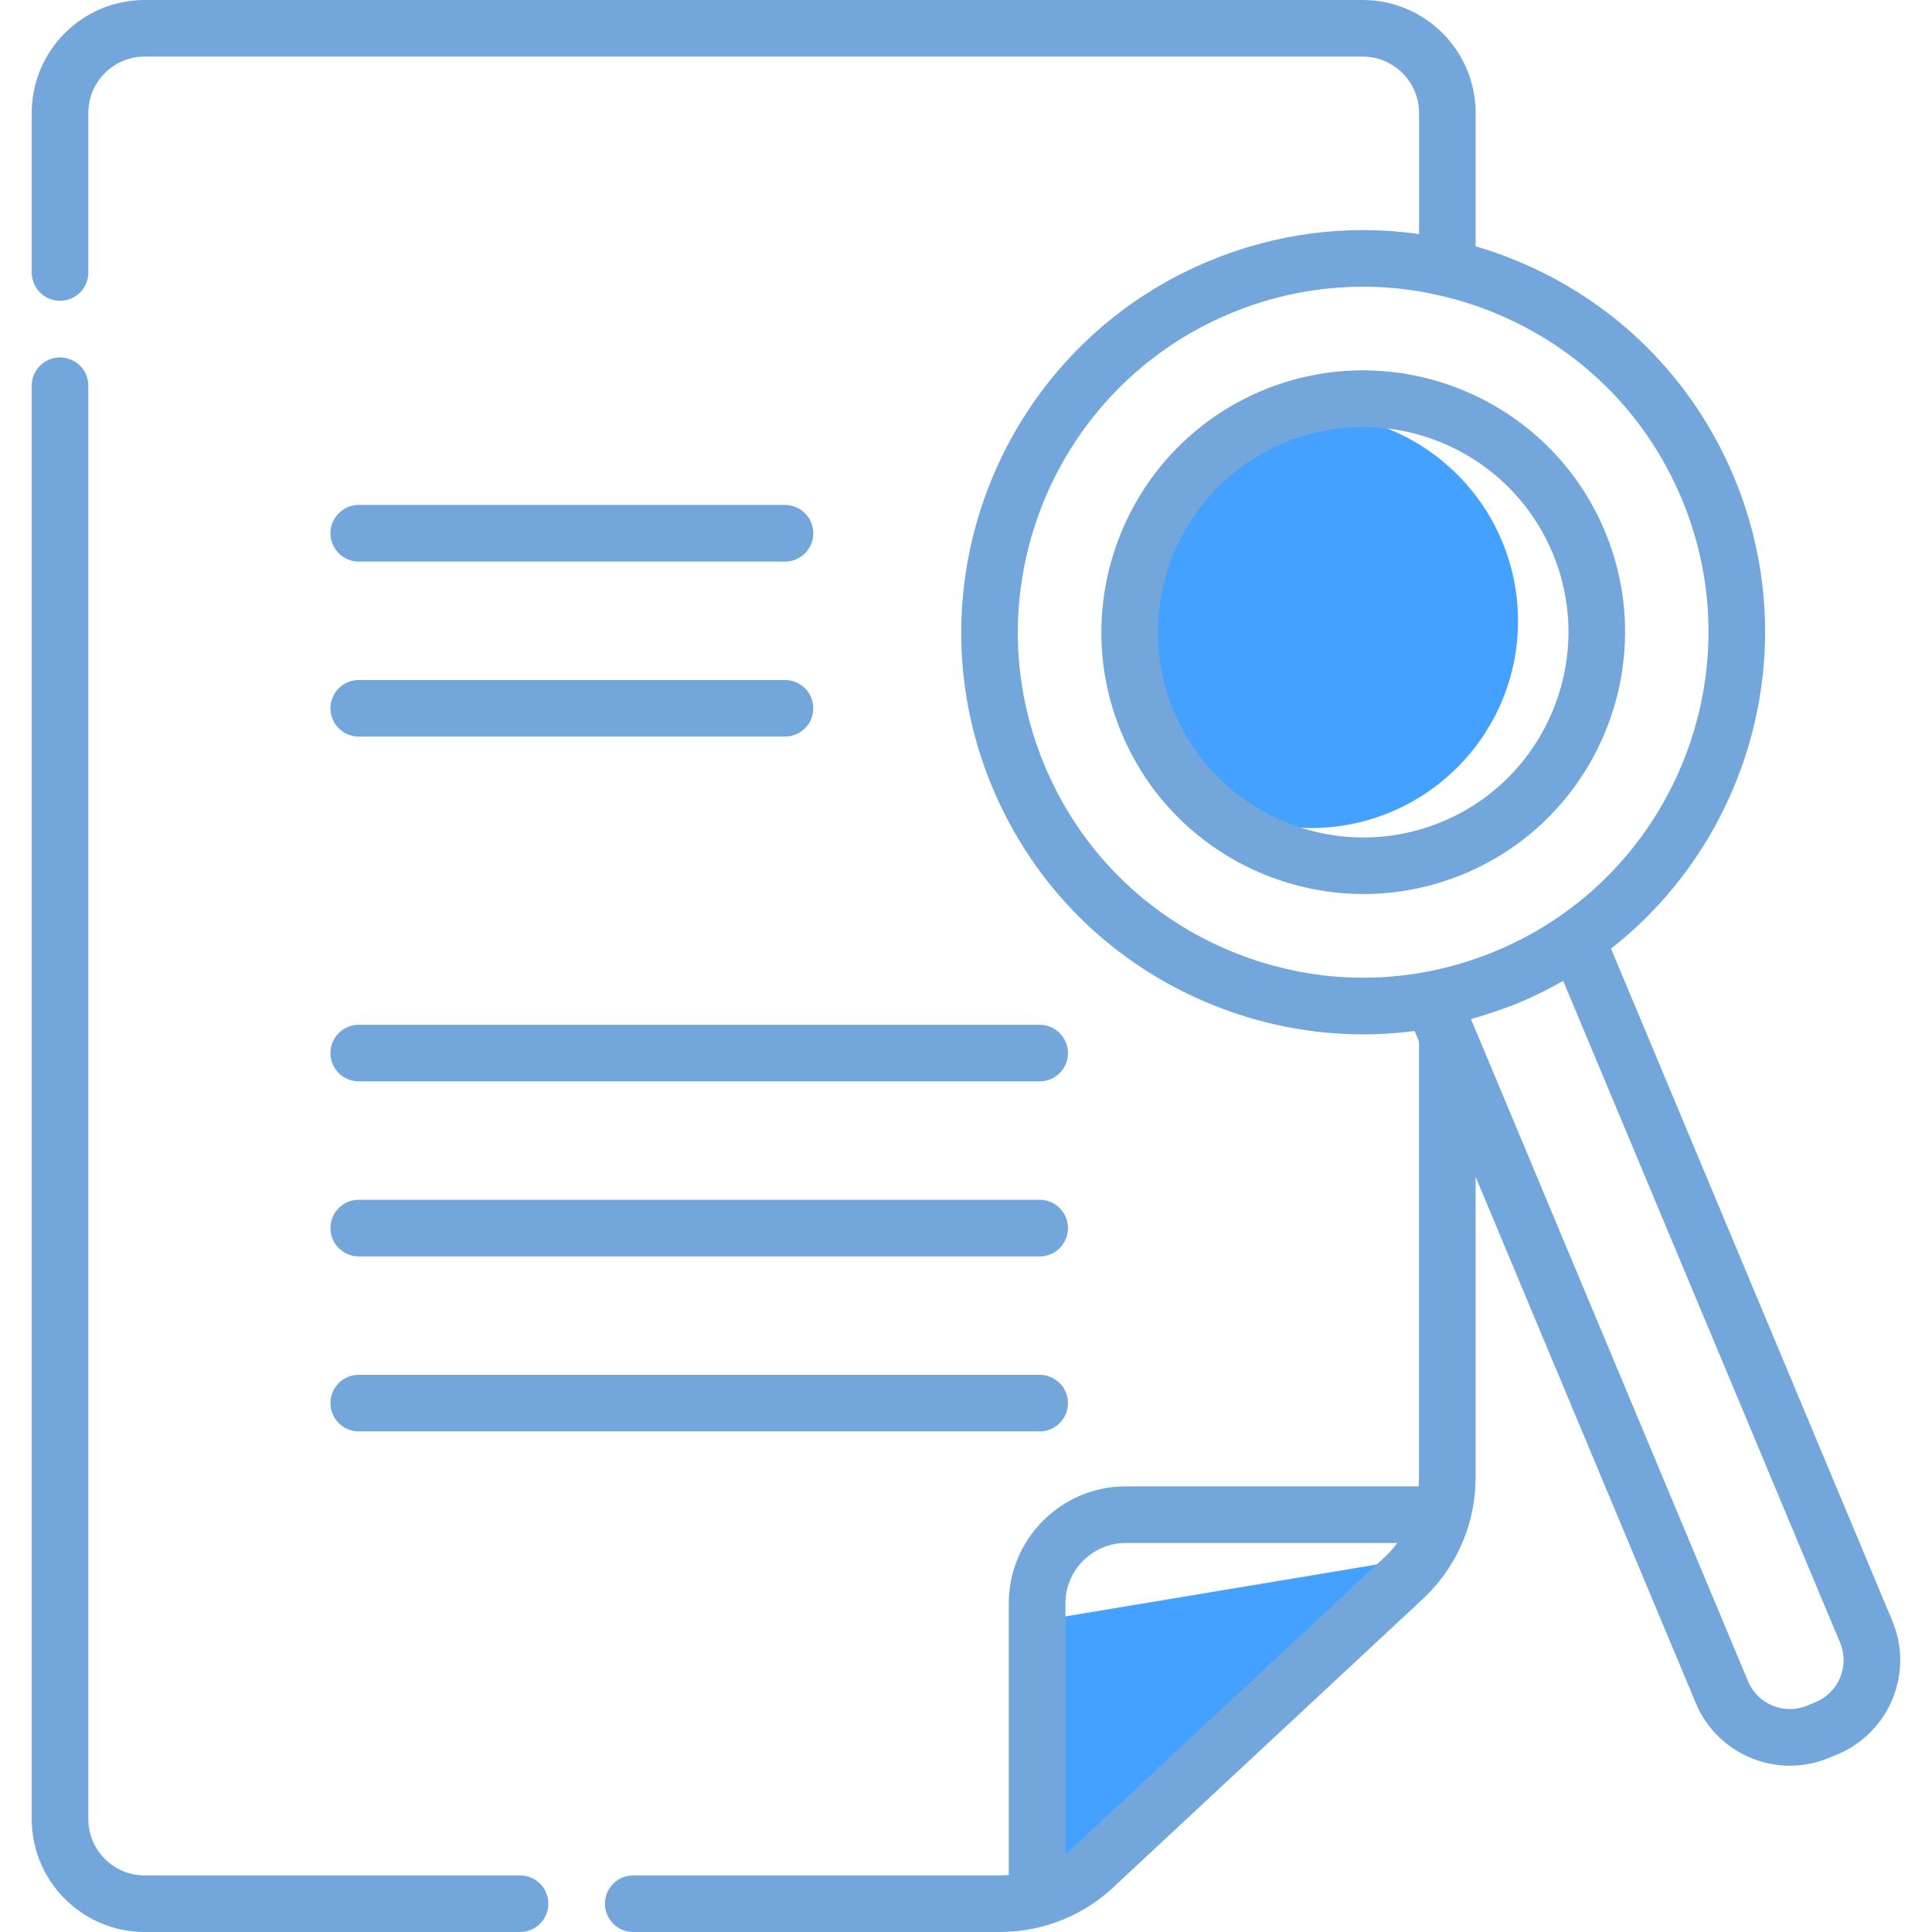 <svg width="28" height="28" viewBox="0 0 28 28" fill="none" xmlns="http://www.w3.org/2000/svg">
<g clip-path="url(#clip0)">
<circle cx="19" cy="9" r="3" fill="#44A1FF"/>
<path d="M15 27.5L21 22.5L15 23.5V27.5Z" fill="#44A1FF"/>
<path d="M7.537 27.18H2.096C1.646 27.18 1.28 26.814 1.28 26.363V5.59C1.28 5.363 1.097 5.18 0.87 5.18C0.644 5.18 0.46 5.363 0.46 5.59V26.363C0.46 27.266 1.194 28 2.096 28H7.537C7.764 28 7.947 27.816 7.947 27.59C7.947 27.363 7.764 27.18 7.537 27.18Z" fill="#73A7DB"/>
<path d="M5.199 8.139H11.376C11.603 8.139 11.787 7.955 11.787 7.729C11.787 7.502 11.603 7.318 11.376 7.318H5.199C4.973 7.318 4.789 7.502 4.789 7.729C4.789 7.955 4.973 8.139 5.199 8.139Z" fill="#73A7DB"/>
<path d="M5.199 10.675H11.376C11.603 10.675 11.787 10.491 11.787 10.265C11.787 10.038 11.603 9.855 11.376 9.855H5.199C4.973 9.855 4.789 10.038 4.789 10.265C4.789 10.491 4.973 10.675 5.199 10.675Z" fill="#73A7DB"/>
<path d="M5.199 15.672H15.068C15.294 15.672 15.478 15.489 15.478 15.262C15.478 15.036 15.294 14.852 15.068 14.852H5.199C4.973 14.852 4.789 15.036 4.789 15.262C4.789 15.489 4.973 15.672 5.199 15.672Z" fill="#73A7DB"/>
<path d="M5.199 18.209H15.068C15.294 18.209 15.478 18.025 15.478 17.799C15.478 17.572 15.294 17.388 15.068 17.388H5.199C4.973 17.388 4.789 17.572 4.789 17.799C4.789 18.025 4.973 18.209 5.199 18.209Z" fill="#73A7DB"/>
<path d="M5.199 20.745H15.068C15.294 20.745 15.478 20.561 15.478 20.335C15.478 20.108 15.294 19.925 15.068 19.925H5.199C4.973 19.925 4.789 20.108 4.789 20.335C4.789 20.561 4.973 20.745 5.199 20.745Z" fill="#73A7DB"/>
<path d="M27.425 23.491L23.348 13.748C25.361 12.171 26.163 9.384 25.13 6.914C24.529 5.478 23.406 4.363 21.966 3.773C21.775 3.694 21.581 3.627 21.386 3.57V1.637C21.386 0.734 20.652 0 19.749 0H2.096C1.194 0 0.46 0.734 0.46 1.637V3.949C0.46 4.176 0.644 4.359 0.87 4.359C1.097 4.359 1.28 4.176 1.28 3.949V1.637C1.28 1.186 1.646 0.82 2.096 0.82H19.749C20.199 0.82 20.566 1.186 20.566 1.637V3.392C19.539 3.246 18.489 3.378 17.508 3.789C14.544 5.029 13.143 8.448 14.382 11.411C14.983 12.846 16.107 13.962 17.546 14.552C18.26 14.845 19.008 14.991 19.756 14.991C20.005 14.991 20.254 14.974 20.501 14.942L20.565 15.096V21.407C20.565 21.453 20.563 21.497 20.559 21.541H16.317C15.382 21.541 14.62 22.302 14.62 23.238V27.174C14.576 27.177 14.532 27.18 14.487 27.18H9.178C8.951 27.18 8.767 27.363 8.767 27.59C8.767 27.816 8.951 28 9.178 28H14.487C15.132 28 15.738 27.75 16.196 27.295L20.665 23.132C20.669 23.129 20.672 23.125 20.675 23.122C21.134 22.664 21.386 22.055 21.386 21.408V17.056L24.577 24.683C24.814 25.248 25.363 25.59 25.942 25.59C26.131 25.59 26.324 25.553 26.51 25.475L26.633 25.424C27.384 25.109 27.739 24.242 27.425 23.491ZM15.632 26.7C15.628 26.703 15.625 26.706 15.621 26.71C15.564 26.767 15.504 26.819 15.441 26.866V23.238C15.441 22.755 15.834 22.362 16.317 22.362H20.251C20.206 22.423 20.155 22.482 20.1 22.537L15.632 26.7ZM17.858 13.793C16.621 13.286 15.655 12.328 15.139 11.094C14.074 8.549 15.278 5.611 17.824 4.545C18.447 4.285 19.101 4.155 19.756 4.155C20.136 4.155 20.516 4.2 20.89 4.288C20.891 4.288 20.893 4.288 20.895 4.289C21.152 4.349 21.406 4.43 21.655 4.532C22.892 5.039 23.857 5.997 24.373 7.23C25.438 9.776 24.234 12.714 21.688 13.779C20.455 14.295 19.095 14.3 17.858 13.793ZM26.316 24.667L26.193 24.718C25.859 24.858 25.474 24.7 25.334 24.366L21.319 14.77C21.528 14.708 21.801 14.621 22.005 14.536C22.231 14.441 22.447 14.334 22.655 14.216L26.668 23.808C26.808 24.142 26.65 24.527 26.316 24.667Z" fill="#73A7DB"/>
<path d="M23.258 7.697C22.45 5.767 20.222 4.854 18.292 5.661C16.361 6.469 15.448 8.697 16.256 10.627C16.864 12.081 18.277 12.957 19.762 12.957C20.249 12.957 20.744 12.863 21.222 12.663C23.152 11.856 24.065 9.628 23.258 7.697ZM20.905 11.907C19.392 12.54 17.645 11.824 17.012 10.311C16.379 8.798 17.095 7.051 18.608 6.418C18.982 6.262 19.37 6.188 19.753 6.188C20.917 6.188 22.024 6.875 22.501 8.014C23.134 9.527 22.418 11.274 20.905 11.907Z" fill="#73A7DB"/>
</g>
<defs>
<clipPath id="clip0">
<rect width="28" height="28" fill="white"/>
</clipPath>
</defs>
</svg>
